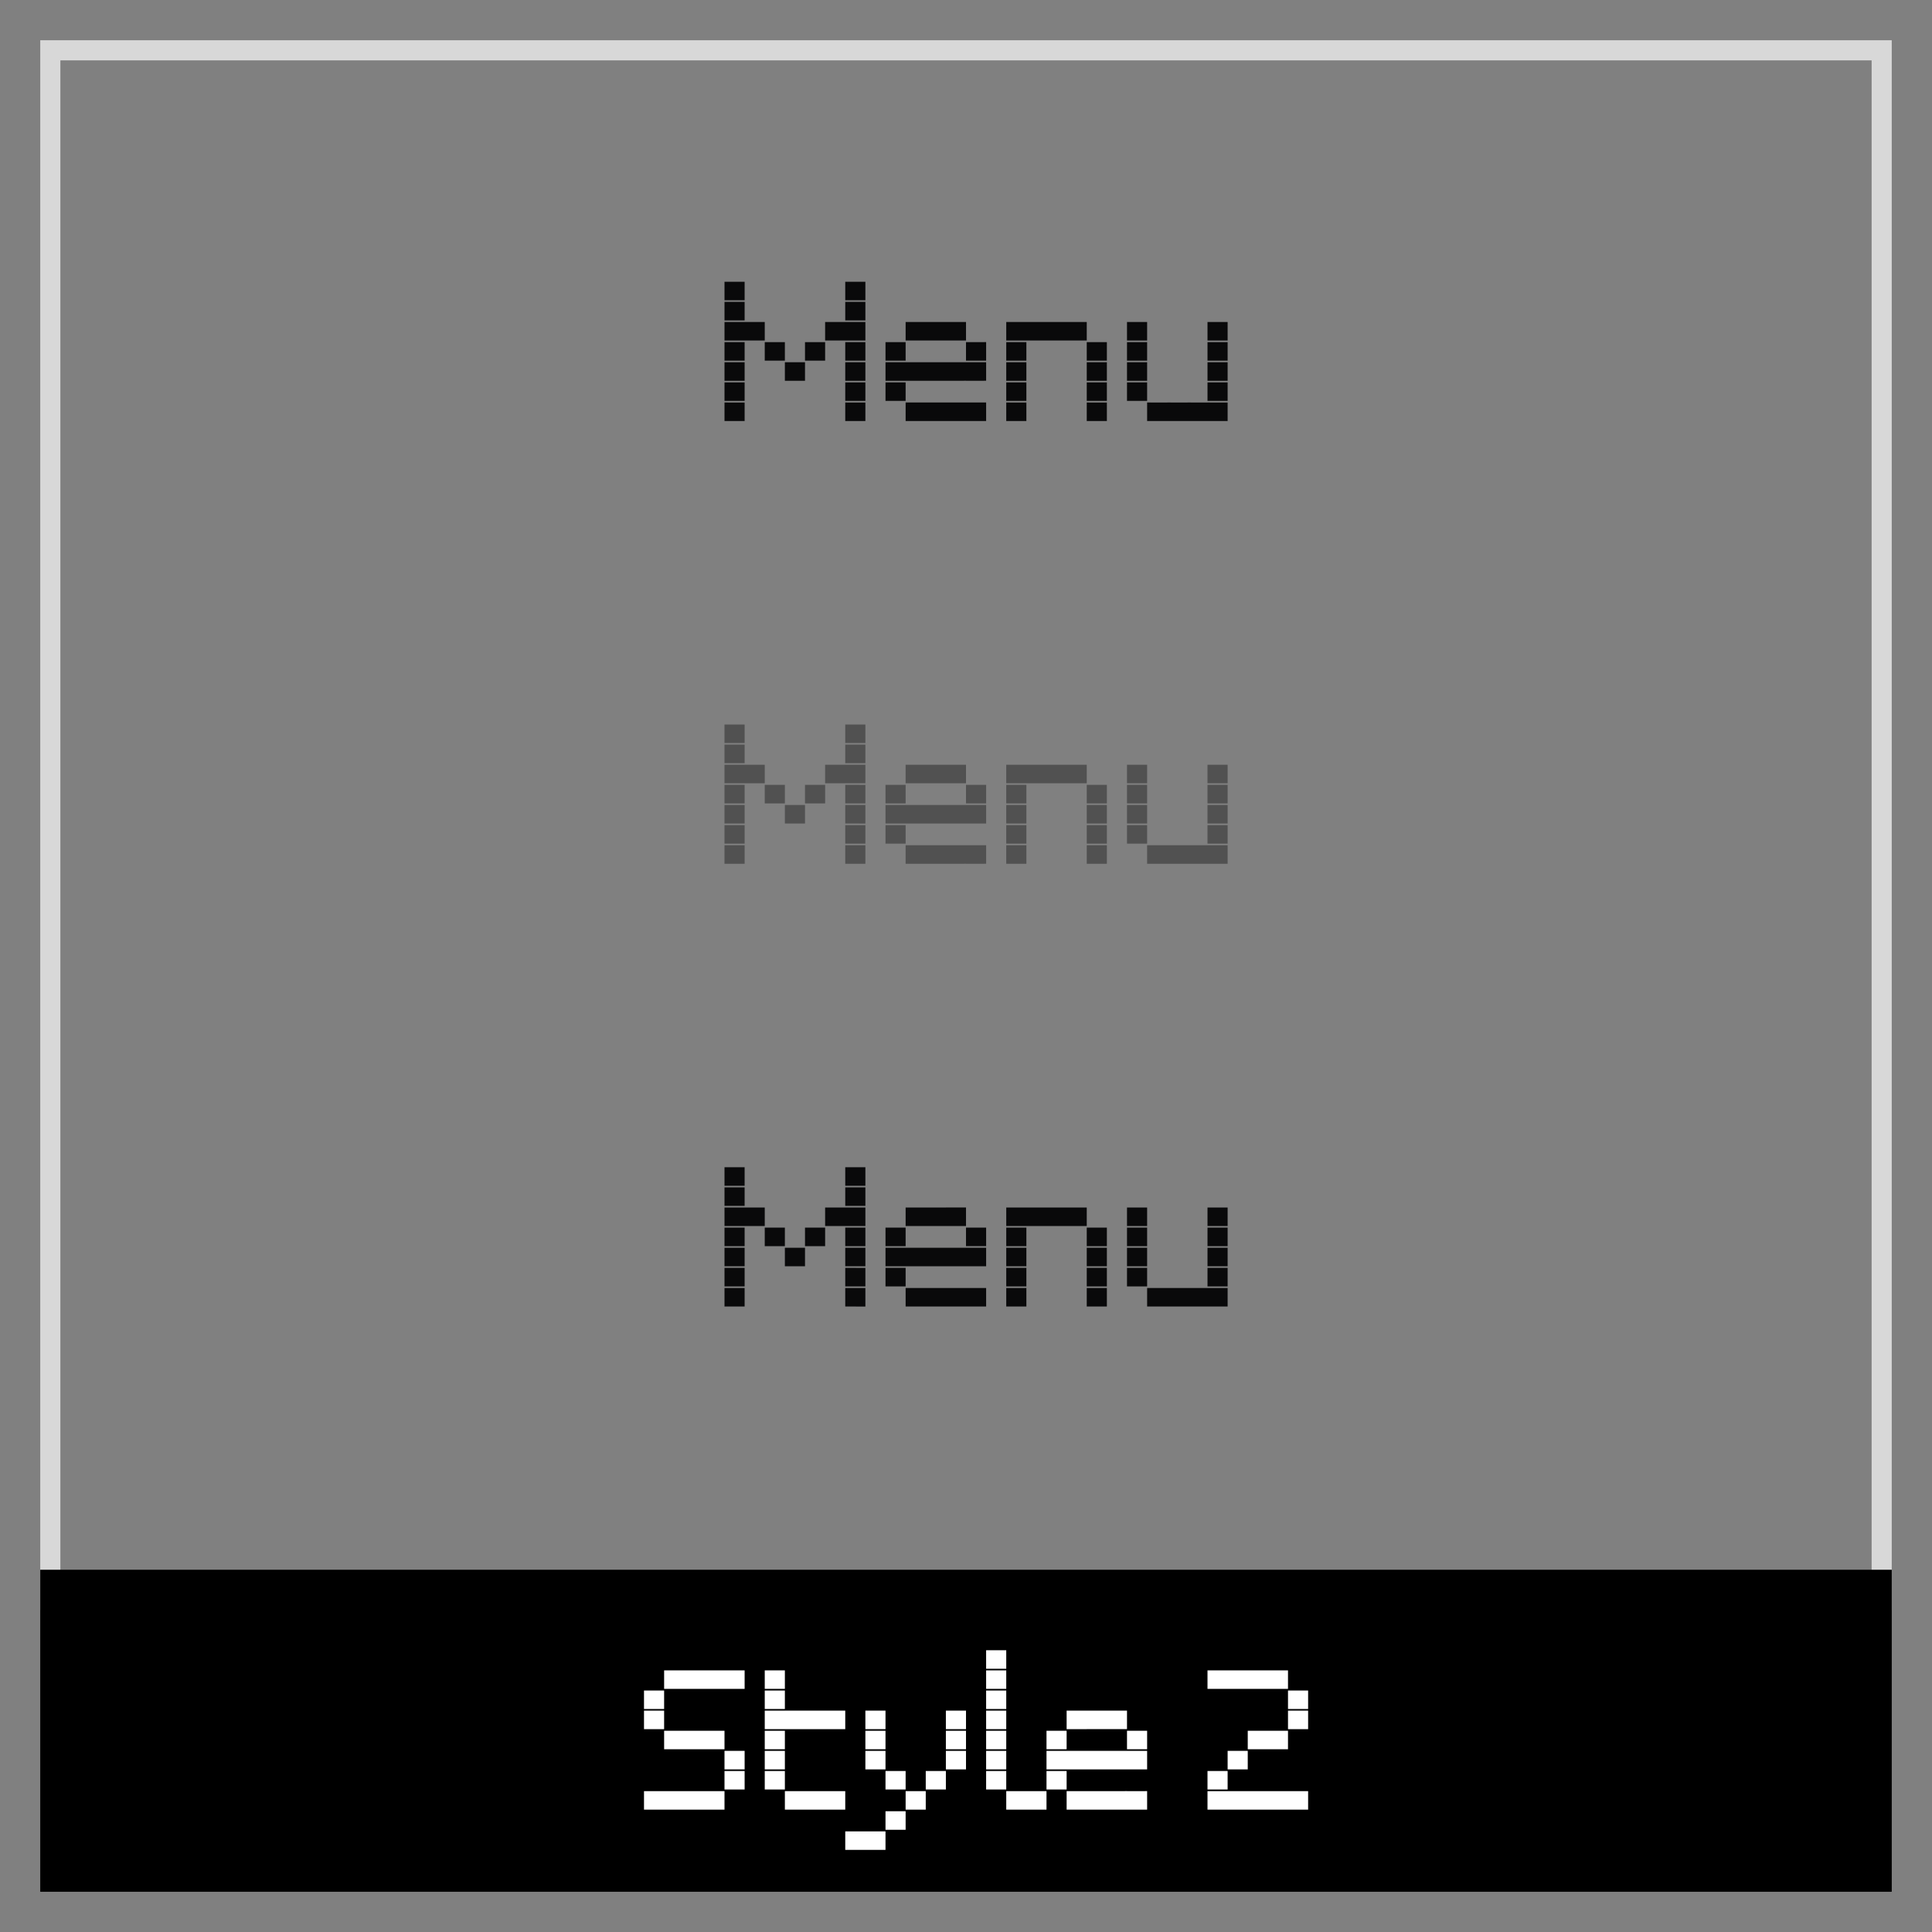 <svg xmlns="http://www.w3.org/2000/svg" width="96" height="96" viewBox="0 0 96 96"><rect x="0" y="0" width="96" height="96" fill="#808080" stroke="none"/><defs><style>.cls-1{fill:#d8d8d8;}.cls-2{fill:#fff;}.cls-3{opacity:0.4;}.cls-4{fill:#09090a;}</style></defs><title>df</title><g id="dropdown-style-2"><path class="cls-1" d="M93,3V79H3V3H93m1-1H2V80H94V2Z"/><rect x="2" y="78" width="92" height="16"/><path class="cls-2" d="M33,84v.92H32V84Zm0,1v.92H32V85Zm0,4v.92H32V89Zm1-6v.92H33V83Zm0,3v.92H33V86Zm0,3v.92H33V89Zm1-6v.92H34V83Zm0,3v.92H34V86Zm0,3v.92H34V89Zm1-6v.92H35V83Zm0,3v.92H35V86Zm0,3v.92H35V89Zm1-6v.92H36V83Zm0,4v.92H36V87Zm0,1v.92H36V88Z"/><path class="cls-2" d="M39,83v.92H38V83Zm0,1v.92H38V84Zm0,1v.92H38V85Zm0,1v.92H38V86Zm0,1v.92H38V87Zm0,1v.92H38V88Zm1-3v.92H39V85Zm0,4v.92H39V89Zm1-4v.92H40V85Zm0,4v.92H40V89Zm1-4v.92H41V85Zm0,4v.92H41V89Z"/><path class="cls-2" d="M43,91v.92H42V91Zm1-6v.92H43V85Zm0,1v.92H43V86Zm0,1v.92H43V87Zm0,4v.92H43V91Zm1-3v.92H44V88Zm0,2v.92H44V90Zm1-1v.92H45V89Zm1-1v.92H46V88Zm1-3v.92H47V85Zm0,1v.92H47V86Zm0,1v.92H47V87Z"/><path class="cls-2" d="M50,82v.92H49V82Zm0,1v.92H49V83Zm0,1v.92H49V84Zm0,1v.92H49V85Zm0,1v.92H49V86Zm0,1v.92H49V87Zm0,1v.92H49V88Zm1,1v.92H50V89Zm1,0v.92H51V89Z"/><path class="cls-2" d="M53,86v.92H52V86Zm0,1v.92H52V87Zm0,1v.92H52V88Zm1-3v.92H53V85Zm0,2v.92H53V87Zm0,2v.92H53V89Zm1-4v.92H54V85Zm0,2v.92H54V87Zm0,2v.92H54V89Zm1-4v.92H55V85Zm0,2v.92H55V87Zm0,2v.92H55V89Zm1-3v.92H56V86Zm0,1v.92H56V87Zm0,2v.92H56V89Z"/><path class="cls-2" d="M61,83v.92H60V83Zm0,5v.92H60V88Zm0,1v.92H60V89Zm1-6v.92H61V83Zm0,4v.92H61V87Zm0,2v.92H61V89Zm1-6v.92H62V83Zm0,3v.92H62V86Zm0,3v.92H62V89Zm1-6v.92H63V83Zm0,3v.92H63V86Zm0,3v.92H63V89Zm1-5v.92H64V84Zm0,1v.92H64V85Zm0,4v.92H64V89Z"/><g class="cls-3"><path class="cls-4" d="M37,36v.92H36V36Zm0,1v.92H36V37Zm0,1v.92H36V38Zm0,1v.92H36V39Zm0,1v.92H36V40Zm0,1v.92H36V41Zm0,1v.92H36V42Zm1-4v.92H37V38Zm1,1v.92H38V39Zm1,1v.92H39V40Zm1-1v.92H40V39Zm1-1v.92H41V38Zm1-2v.92H42V36Zm0,1v.92H42V37Zm0,1v.92H42V38Zm0,1v.92H42V39Zm0,1v.92H42V40Zm0,1v.92H42V41Zm0,1v.92H42V42Z"/><path class="cls-4" d="M45,39v.92H44V39Zm0,1v.92H44V40Zm0,1v.92H44V41Zm1-3v.92H45V38Zm0,2v.92H45V40Zm0,2v.92H45V42Zm1-4v.92H46V38Zm0,2v.92H46V40Zm0,2v.92H46V42Zm1-4v.92H47V38Zm0,2v.92H47V40Zm0,2v.92H47V42Zm1-3v.92H48V39Zm0,1v.92H48V40Zm0,2v.92H48V42Z"/><path class="cls-4" d="M51,38v.92H50V38Zm0,1v.92H50V39Zm0,1v.92H50V40Zm0,1v.92H50V41Zm0,1v.92H50V42Zm1-4v.92H51V38Zm1,0v.92H52V38Zm1,0v.92H53V38Zm1,1v.92H54V39Zm0,1v.92H54V40Zm0,1v.92H54V41Zm0,1v.92H54V42Z"/><path class="cls-4" d="M57,38v.92H56V38Zm0,1v.92H56V39Zm0,1v.92H56V40Zm0,1v.92H56V41Zm1,1v.92H57V42Zm1,0v.92H58V42Zm1,0v.92H59V42Zm1-4v.92H60V38Zm0,1v.92H60V39Zm0,1v.92H60V40Zm0,1v.92H60V41Zm0,1v.92H60V42Z"/></g><path class="cls-4" d="M37,14v.92H36V14Zm0,1v.92H36V15Zm0,1v.92H36V16Zm0,1v.92H36V17Zm0,1v.92H36V18Zm0,1v.92H36V19Zm0,1v.92H36V20Zm1-4v.92H37V16Zm1,1v.92H38V17Zm1,1v.92H39V18Zm1-1v.92H40V17Zm1-1v.92H41V16Zm1-2v.92H42V14Zm0,1v.92H42V15Zm0,1v.92H42V16Zm0,1v.92H42V17Zm0,1v.92H42V18Zm0,1v.92H42V19Zm0,1v.92H42V20Z"/><path class="cls-4" d="M45,17v.92H44V17Zm0,1v.92H44V18Zm0,1v.92H44V19Zm1-3v.92H45V16Zm0,2v.92H45V18Zm0,2v.92H45V20Zm1-4v.92H46V16Zm0,2v.92H46V18Zm0,2v.92H46V20Zm1-4v.92H47V16Zm0,2v.92H47V18Zm0,2v.92H47V20Zm1-3v.92H48V17Zm0,1v.92H48V18Zm0,2v.92H48V20Z"/><path class="cls-4" d="M51,16v.92H50V16Zm0,1v.92H50V17Zm0,1v.92H50V18Zm0,1v.92H50V19Zm0,1v.92H50V20Zm1-4v.92H51V16Zm1,0v.92H52V16Zm1,0v.92H53V16Zm1,1v.92H54V17Zm0,1v.92H54V18Zm0,1v.92H54V19Zm0,1v.92H54V20Z"/><path class="cls-4" d="M57,16v.92H56V16Zm0,1v.92H56V17Zm0,1v.92H56V18Zm0,1v.92H56V19Zm1,1v.92H57V20Zm1,0v.92H58V20Zm1,0v.92H59V20Zm1-4v.92H60V16Zm0,1v.92H60V17Zm0,1v.92H60V18Zm0,1v.92H60V19Zm0,1v.92H60V20Z"/><path class="cls-4" d="M37,58v.92H36V58Zm0,1v.92H36V59Zm0,1v.92H36V60Zm0,1v.92H36V61Zm0,1v.92H36V62Zm0,1v.92H36V63Zm0,1v.92H36V64Zm1-4v.92H37V60Zm1,1v.92H38V61Zm1,1v.92H39V62Zm1-1v.92H40V61Zm1-1v.92H41V60Zm1-2v.92H42V58Zm0,1v.92H42V59Zm0,1v.92H42V60Zm0,1v.92H42V61Zm0,1v.92H42V62Zm0,1v.92H42V63Zm0,1v.92H42V64Z"/><path class="cls-4" d="M45,61v.92H44V61Zm0,1v.92H44V62Zm0,1v.92H44V63Zm1-3v.92H45V60Zm0,2v.92H45V62Zm0,2v.92H45V64Zm1-4v.92H46V60Zm0,2v.92H46V62Zm0,2v.92H46V64Zm1-4v.92H47V60Zm0,2v.92H47V62Zm0,2v.92H47V64Zm1-3v.92H48V61Zm0,1v.92H48V62Zm0,2v.92H48V64Z"/><path class="cls-4" d="M51,60v.92H50V60Zm0,1v.92H50V61Zm0,1v.92H50V62Zm0,1v.92H50V63Zm0,1v.92H50V64Zm1-4v.92H51V60Zm1,0v.92H52V60Zm1,0v.92H53V60Zm1,1v.92H54V61Zm0,1v.92H54V62Zm0,1v.92H54V63Zm0,1v.92H54V64Z"/><path class="cls-4" d="M57,60v.92H56V60Zm0,1v.92H56V61Zm0,1v.92H56V62Zm0,1v.92H56V63Zm1,1v.92H57V64Zm1,0v.92H58V64Zm1,0v.92H59V64Zm1-4v.92H60V60Zm0,1v.92H60V61Zm0,1v.92H60V62Zm0,1v.92H60V63Zm0,1v.92H60V64Z"/></g></svg>